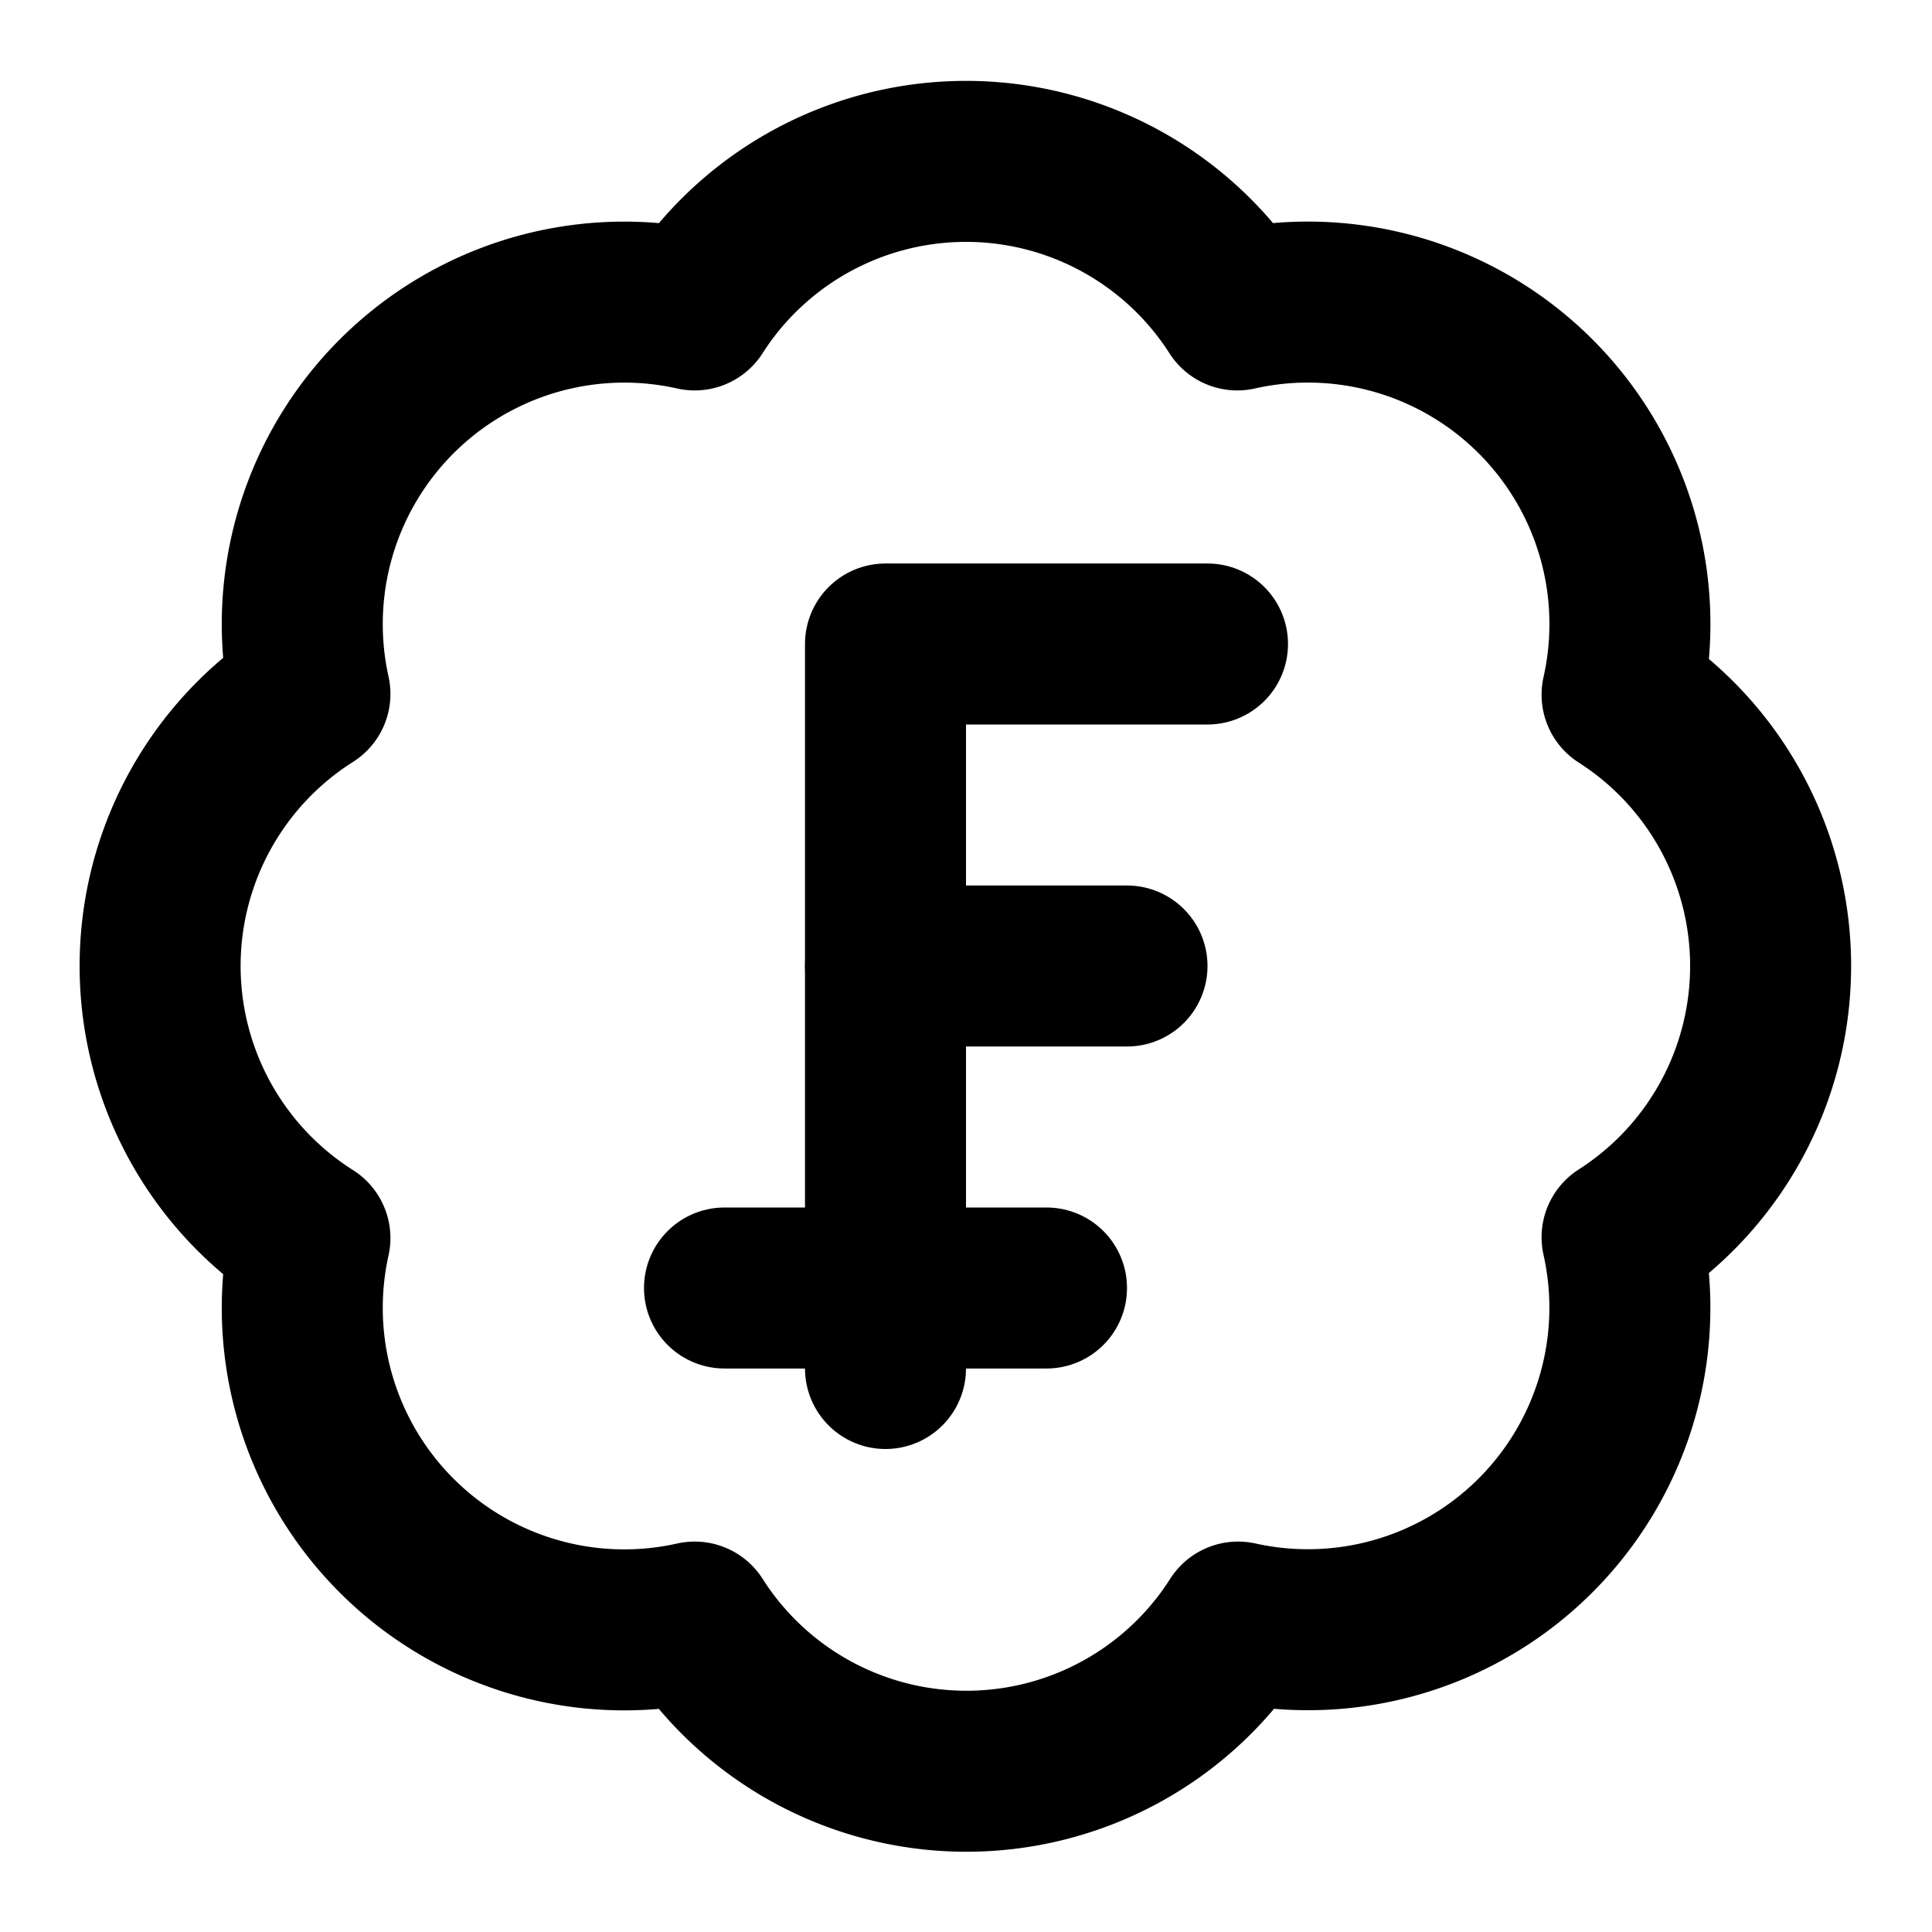 <!-- @license lucide-static v0.396.0 - ISC -->
<svg
    xmlns="http://www.w3.org/2000/svg"
    class="lucide lucide-badge-swiss-franc"
    width="24"
    height="24"
    viewBox="0 0 24 24"
    fill="none"
    stroke="currentColor"
    stroke-width="2"
    stroke-linecap="round"
    stroke-linejoin="round"
>
    <path
        vector-effect="non-scaling-stroke"
        d="M3.85 8.62a4 4 0 0 1 4.78-4.77 4 4 0 0 1 6.74 0 4 4 0 0 1 4.78 4.78 4 4 0 0 1 0 6.74 4 4 0 0 1-4.77 4.78 4 4 0 0 1-6.75 0 4 4 0 0 1-4.78-4.77 4 4 0 0 1 0-6.76Z"
    />
    <path vector-effect="non-scaling-stroke" d="M11 17V8h4" />
    <path vector-effect="non-scaling-stroke" d="M11 12h3" />
    <path vector-effect="non-scaling-stroke" d="M9 16h4" />
</svg>
